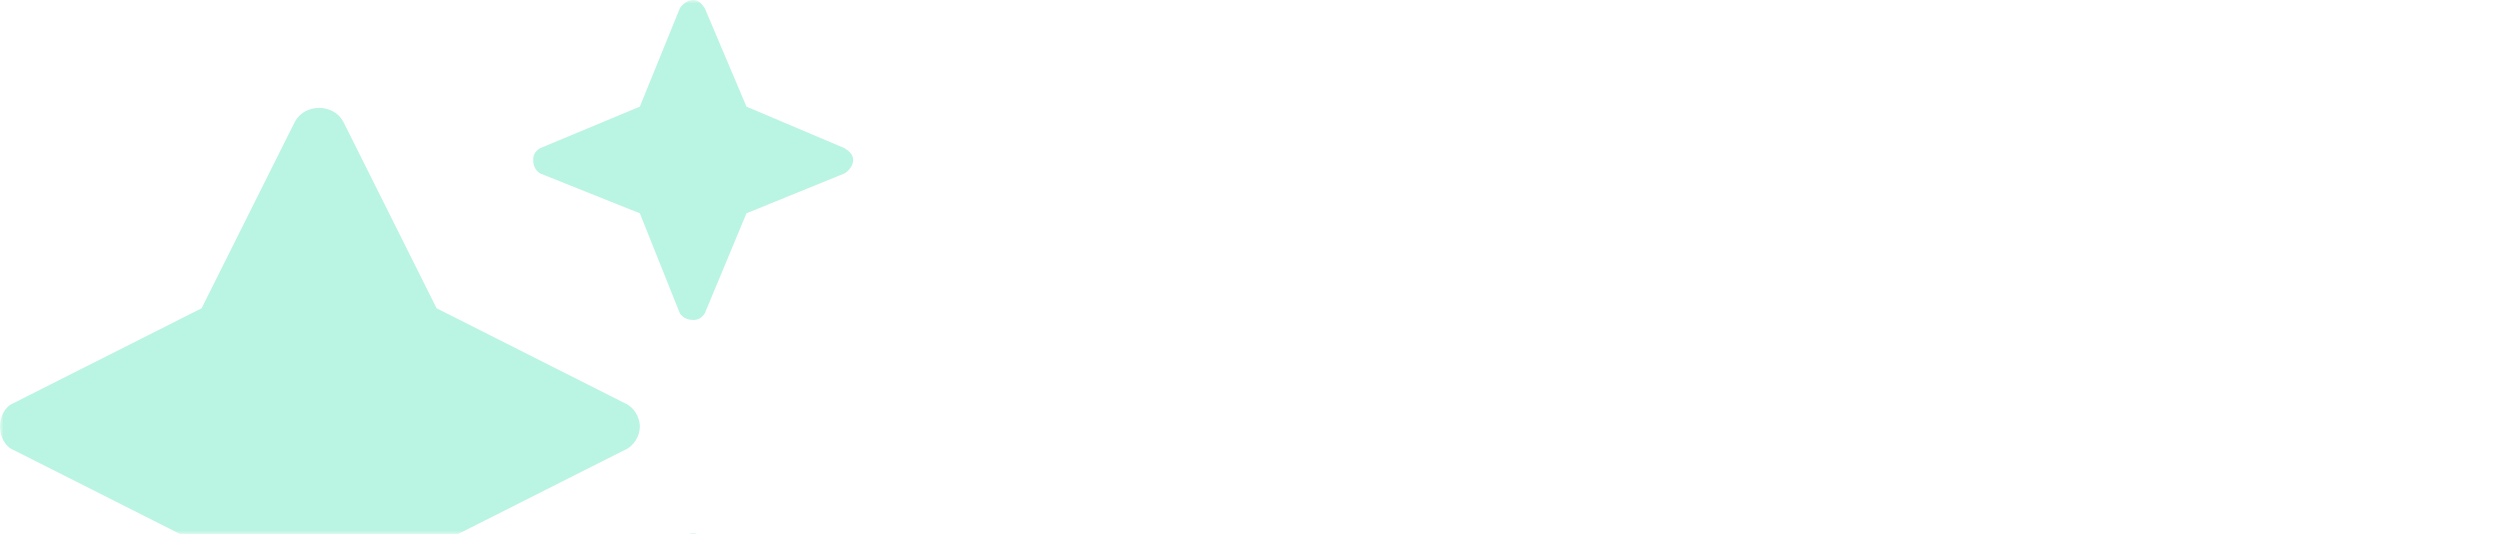 <svg width="337" height="72" viewBox="0 0 337 72" fill="none" xmlns="http://www.w3.org/2000/svg">
<mask id="mask0_4105_2109" style="mask-type:alpha" maskUnits="userSpaceOnUse" x="0" y="0" width="337" height="72">
<rect width="337" height="72" fill="#D9D9D9"/>
</mask>
<g mask="url(#mask0_4105_2109)">
<path opacity="0.3" d="M72.773 23.359C72.1 22.91 71.875 22.236 71.875 21.562C71.875 20.889 72.1 20.439 72.773 19.99L86.25 14.375L91.641 1.123C92.09 0.449 92.764 0 93.438 0C94.111 0 94.561 0.449 95.01 1.123L100.625 14.375L113.877 19.99C114.551 20.439 115 20.889 115 21.562C115 22.236 114.551 22.91 113.877 23.359L100.625 28.75L95.01 42.227C94.561 42.9 94.111 43.125 93.438 43.125C92.764 43.125 92.09 42.9 91.641 42.227L86.25 28.75L72.773 23.359ZM113.877 91.865C114.551 92.314 115 92.764 115 93.438C115 94.111 114.551 94.785 113.877 95.234L100.625 100.625L95.01 114.102C94.561 114.775 94.111 115 93.438 115C92.764 115 92.09 114.775 91.641 114.102L86.25 100.625L72.773 95.234C72.1 94.785 71.875 94.111 71.875 93.438C71.875 92.764 72.1 92.314 72.773 91.865L86.25 86.25L91.641 72.998C92.09 72.324 92.764 71.875 93.438 71.875C94.111 71.875 94.561 72.324 95.01 72.998L100.625 86.25L113.877 91.865ZM86.25 57.5C86.25 58.848 85.352 60.195 84.228 60.645L58.848 73.447L46.27 98.828C45.596 99.951 44.248 100.625 43.125 100.625C41.553 100.625 40.43 99.951 39.756 98.828L27.178 73.447L1.797 60.645C0.674 60.195 0 58.848 0 57.5C0 56.152 0.674 54.805 1.797 54.355L27.178 41.553L39.756 16.396C41.103 13.926 44.922 13.926 46.27 16.396L58.848 41.553L84.228 54.355C85.352 54.805 86.25 56.152 86.25 57.5Z" fill="#19D89F"/>
</g>
</svg>
